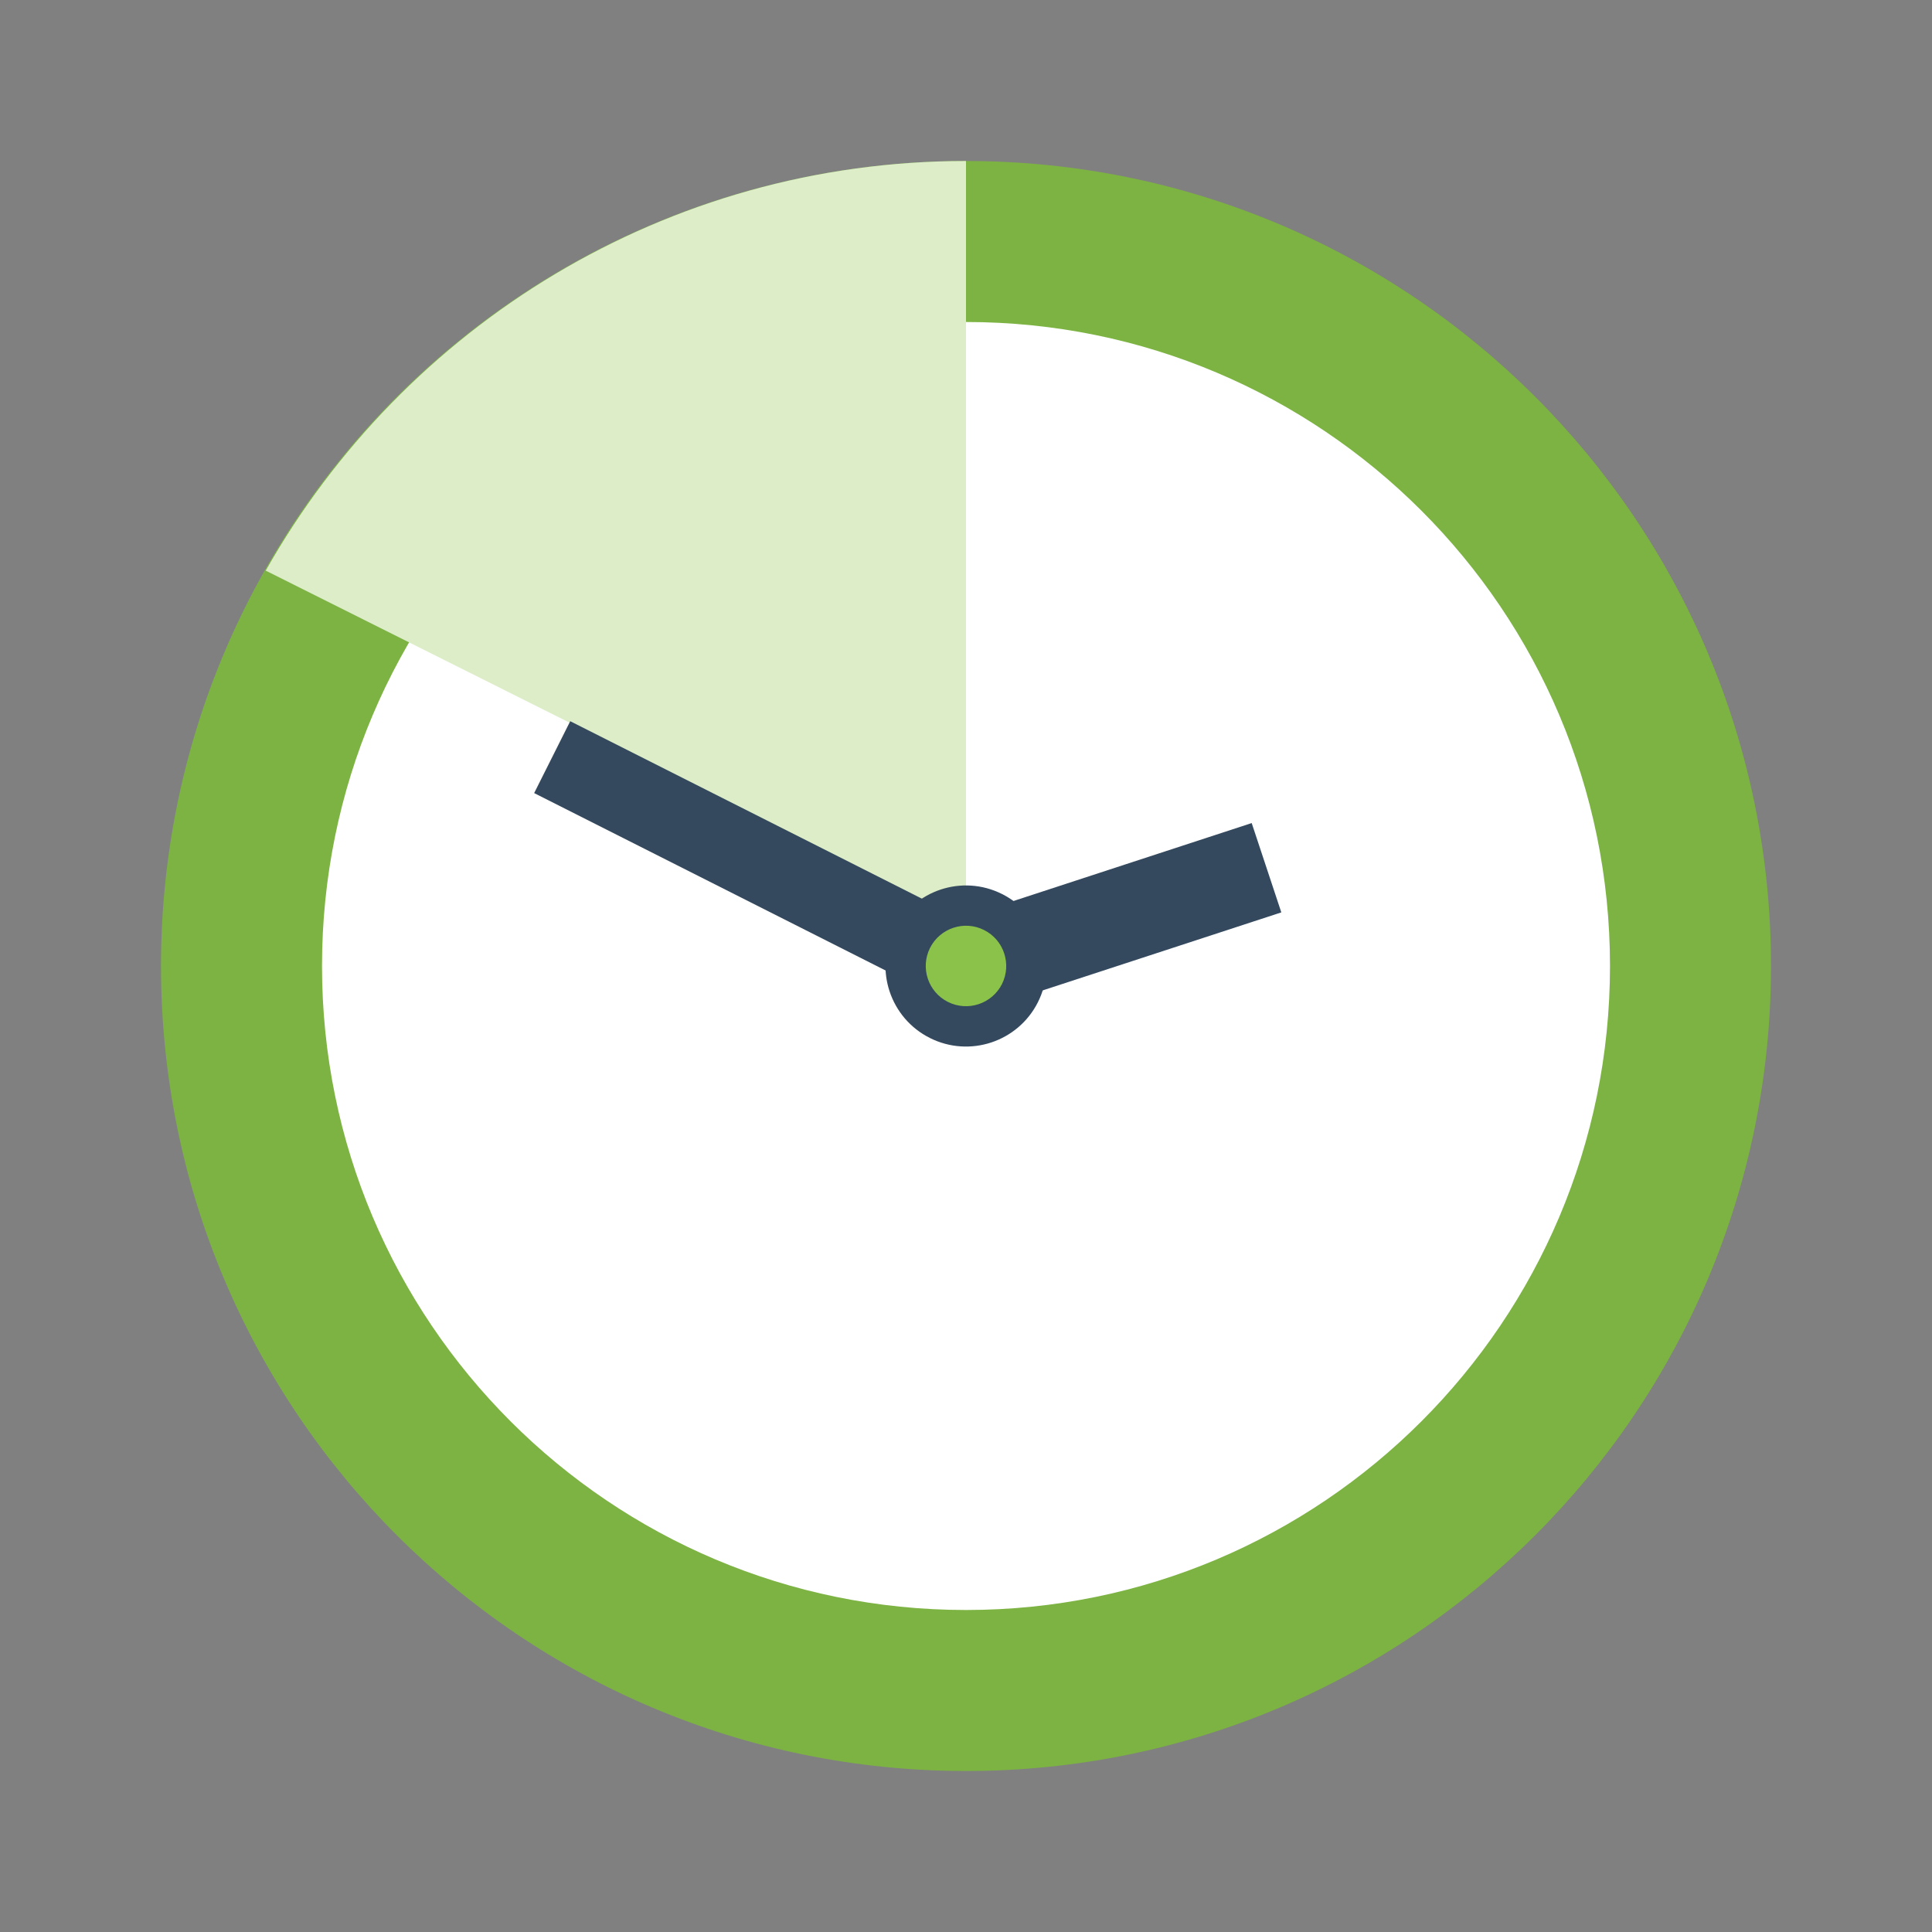 <svg xmlns="http://www.w3.org/2000/svg" xmlns:xlink="http://www.w3.org/1999/xlink" id="Ð¡Ð»Ð¾Ð¹_1" width="96" height="96" x="0" y="0" enable-background="new 0 0 48 48" version="1.1" viewBox="0 0 48 48" xml:space="preserve" style="fill:#34495e"><rect x="0" y="0" width="48" height="48" fill="#808080" stroke="none"/><path fill="#7CB342" d="M44,24c0,11.046-8.954,20-20,20S4,35.046,4,24S12.954,4,24,4S44,12.954,44,24"/><path fill="#FFF" d="M40,24c0,8.837-7.163,16-16,16S8,32.837,8,24S15.163,8,24,8S40,15.163,40,24"/><path fill="#DCEDC8" d="M24,22.883V4C16.529,4,10.033,8.107,6.601,14.177L24,22.883z"/><g><polygon points="14.167 17.918 13.271 19.704 23.552 24.894 24.448 23.106"/><polygon points="31.834 22.668 31.098 20.449 23.632 22.891 24.369 25.108"/><path d="M24.896,22.212c0.988,0.495,1.387,1.696,0.892,2.685c-0.495,0.987-1.696,1.387-2.684,0.892 c-0.988-0.495-1.387-1.696-0.892-2.685C22.708,22.115,23.908,21.716,24.896,22.212"/></g><path fill="#8BC34A" d="M24.448,23.106c0.493,0.246,0.692,0.848,0.446,1.342c-0.248,0.492-0.849,0.692-1.342,0.445 c-0.494-0.247-0.693-0.849-0.446-1.342C23.354,23.059,23.955,22.858,24.448,23.106"/></svg>